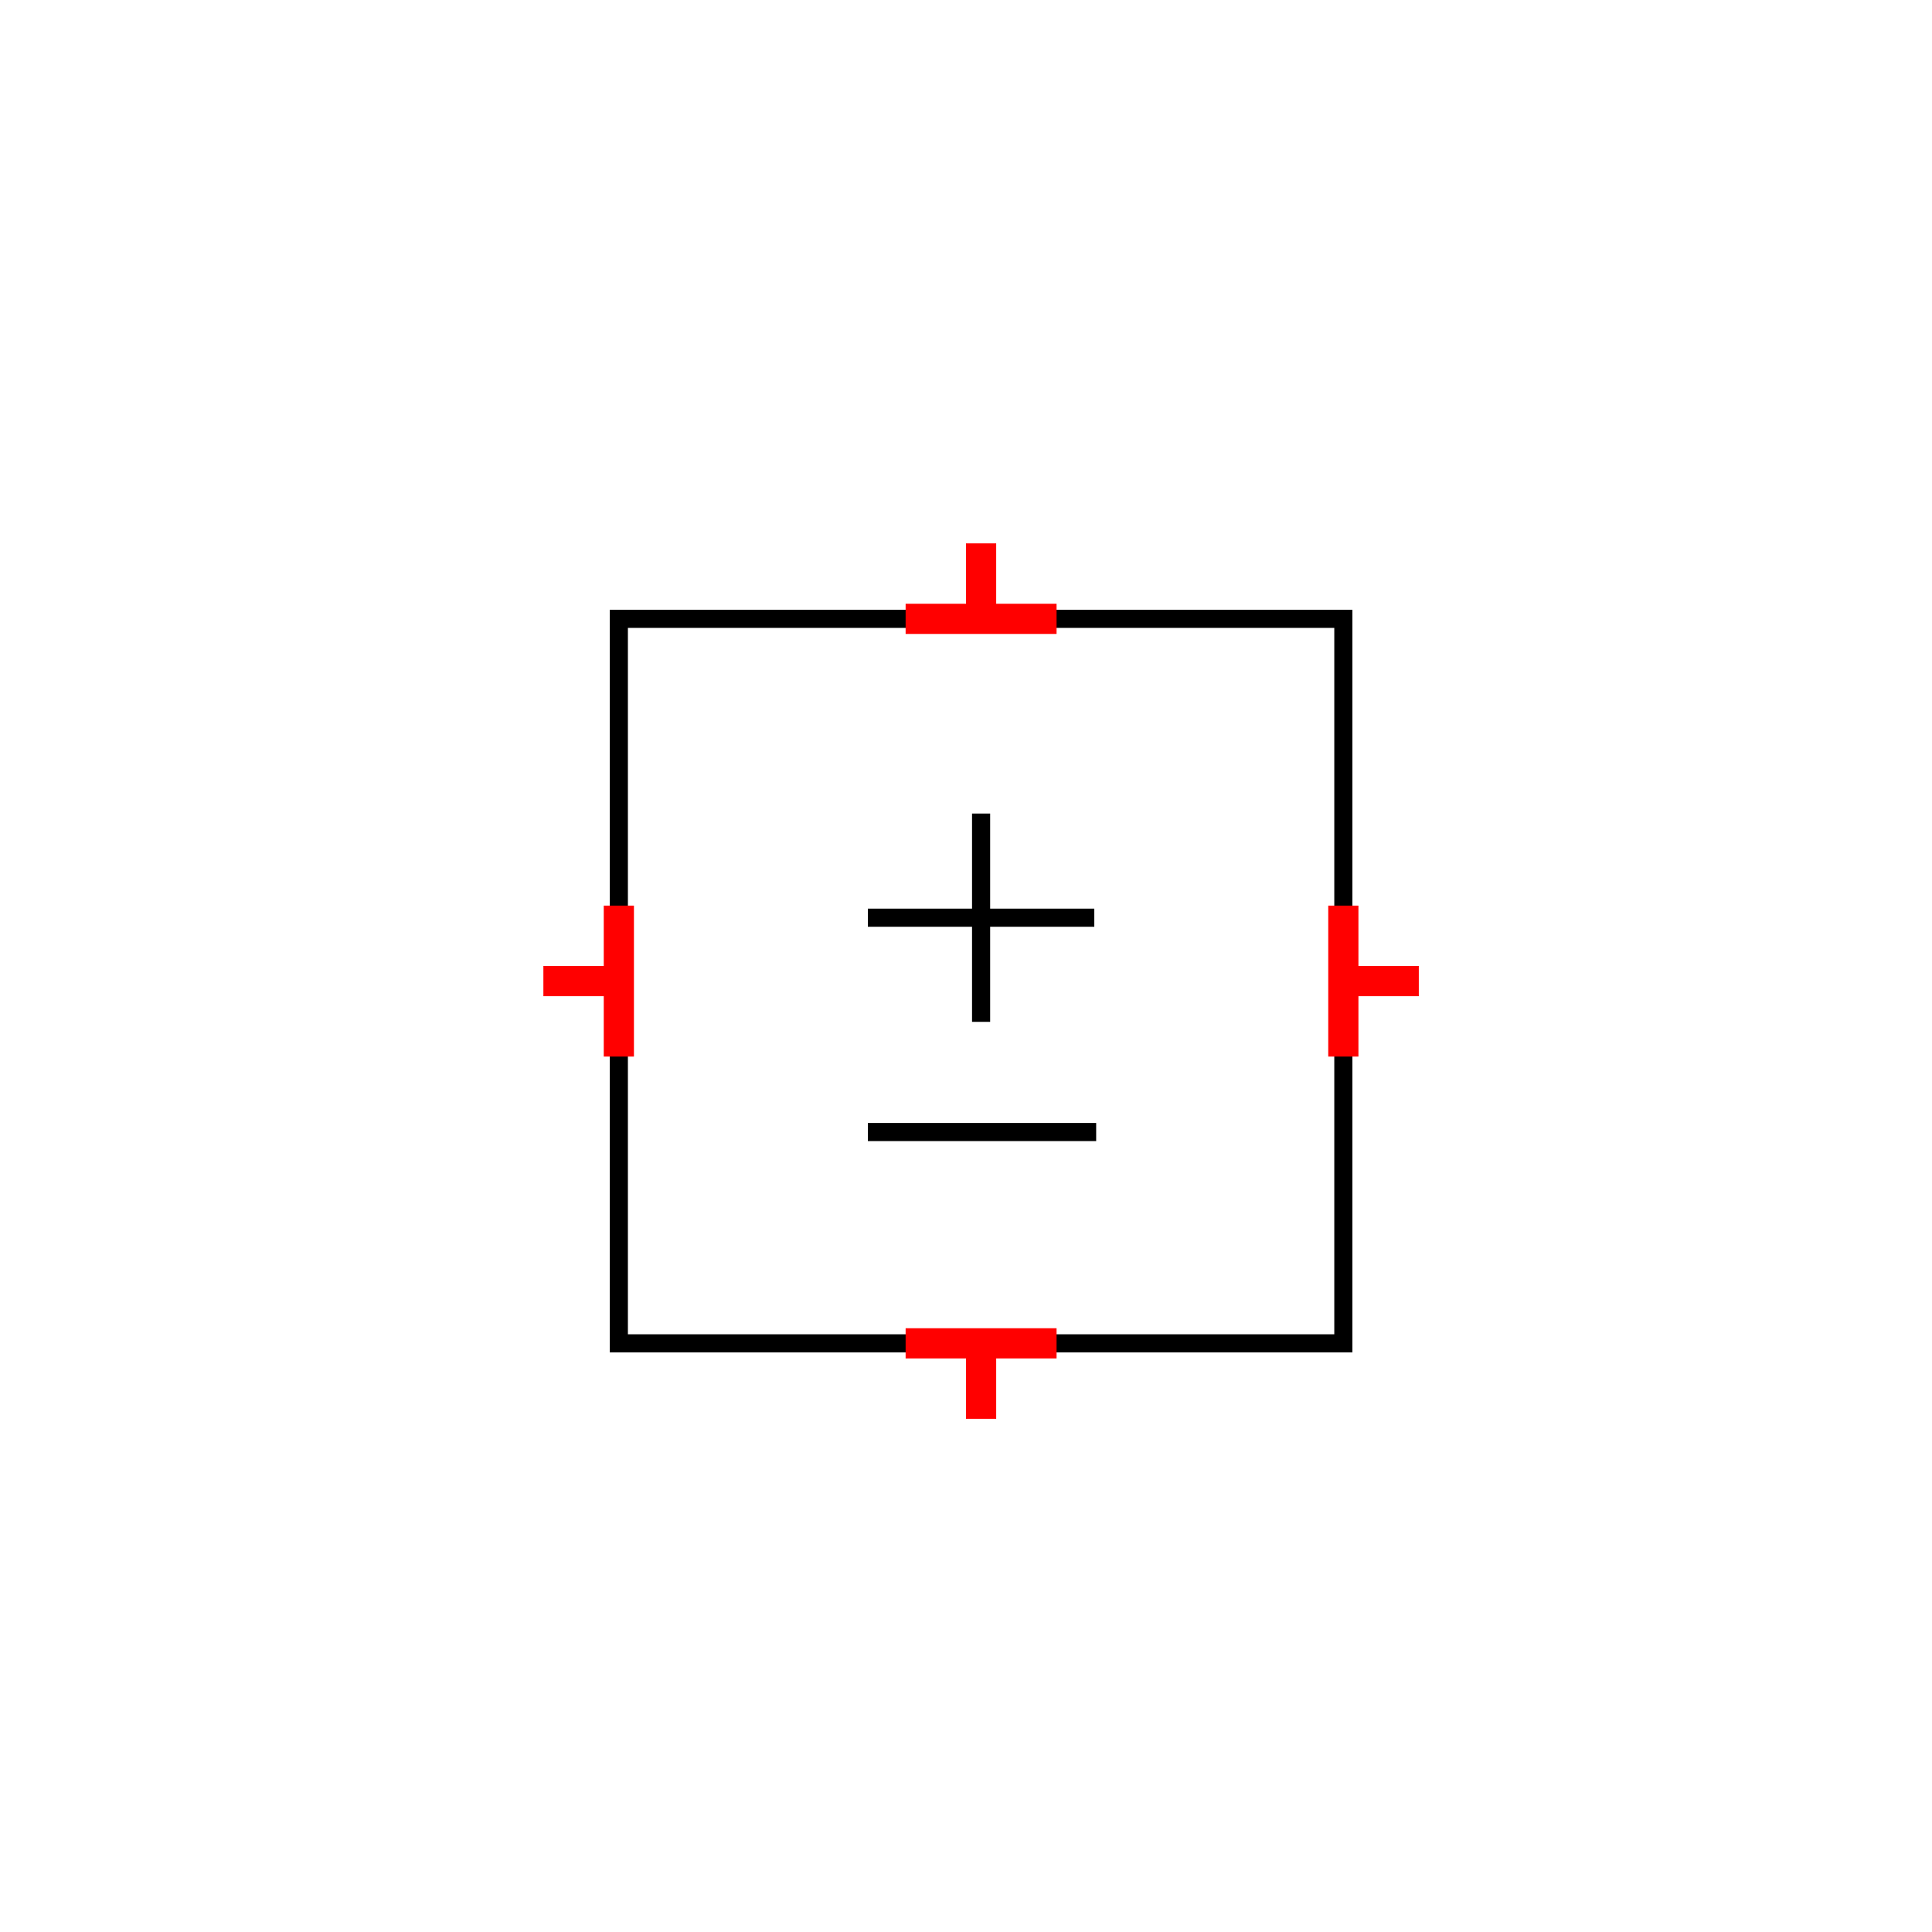 <?xml version="1.0" encoding="UTF-8"?>
<svg xmlns:xlink="http://www.w3.org/1999/xlink" xmlns="http://www.w3.org/2000/svg" viewBox="0 0 64 64"><g id="ks8pumhb2i4" class="Group.cls" transform="translate(18 18)"><g class="Prim.cls"><g id="ks8pumhc2i5" transform="translate(2.5 2.5)"><rect fill="white" fill-opacity="1" height="24" stroke="#000000" stroke-width="0.6" width="24" x="0" y="0"/><g class="ConnPts.cls"><use id="kkz3t4vw50a" x="12" y="0" xlink:href="#connection.sym"/><use id="kkz3t4vw50b" x="0" y="12" xlink:href="#connection.sym"/><use id="kkz3t4vw50c" x="12" y="24" xlink:href="#connection.sym"/><use id="kkz3t4vw50d" x="24" y="12" xlink:href="#connection.sym"/></g></g><g id="ks8pumhc2i6" transform="translate(10.75 12.4)"><path d="M 1e-13 1e-13 L 7.5 0" fill="none" stroke="#000000" stroke-width="0.6"/></g><g id="ks8pumhc2i7" transform="translate(14.5 8.95)"><path d="M 1e-13 1e-13 L 0 6.9" fill="none" stroke="#000000" stroke-width="0.6"/></g><g id="ks8pumhc2i8" transform="translate(10.75 19.5)"><path d="M 1e-13 1e-13 L 7.562 0" fill="none" stroke="#000000" stroke-width="0.6"/></g><g id="ks8pumhc2i9" transform="translate(0 14.5) rotate(270 2.5 0)"><path d="M 1e-13 1e-13 L 5 0" fill="none" stroke="#ff0000"/></g><g id="ks8pumhc2ia" transform="translate(1.25 13.25) rotate(270 0 1.25)"><path d="M 1e-13 1e-13 L 0 2.5" fill="none" stroke="#ff0000"/></g><g id="ks8pumhc2ib" transform="translate(24 14.5) rotate(90 2.5 0)"><path d="M 5 0 L 1e-13 1e-13" fill="none" stroke="#ff0000"/></g><g id="ks8pumhc2ic" transform="translate(27.75 13.25) rotate(90 0 1.25)"><path d="M 1e-13 1e-13 L 0 2.5" fill="none" stroke="#ff0000"/></g><g id="ks8pumhc2id" transform="translate(12 26.5) rotate(180 2.5 0)"><path d="M 1e-13 1e-13 L 5 0" fill="none" stroke="#ff0000"/></g><g id="ks8pumhc2ie" transform="translate(14.5 26.5) rotate(180 0 1.25)"><path d="M 1e-13 1e-13 L 0 2.5" fill="none" stroke="#ff0000"/></g><g id="ks8pumhc2if" transform="translate(12 2.5)"><path d="M 5 0 L 1e-13 1e-13" fill="none" stroke="#ff0000"/></g><g id="ks8pumhc2ig" transform="translate(14.5 0)"><path d="M 1e-13 1e-13 L 0 2.5" fill="none" stroke="#ff0000"/></g></g></g></svg>
